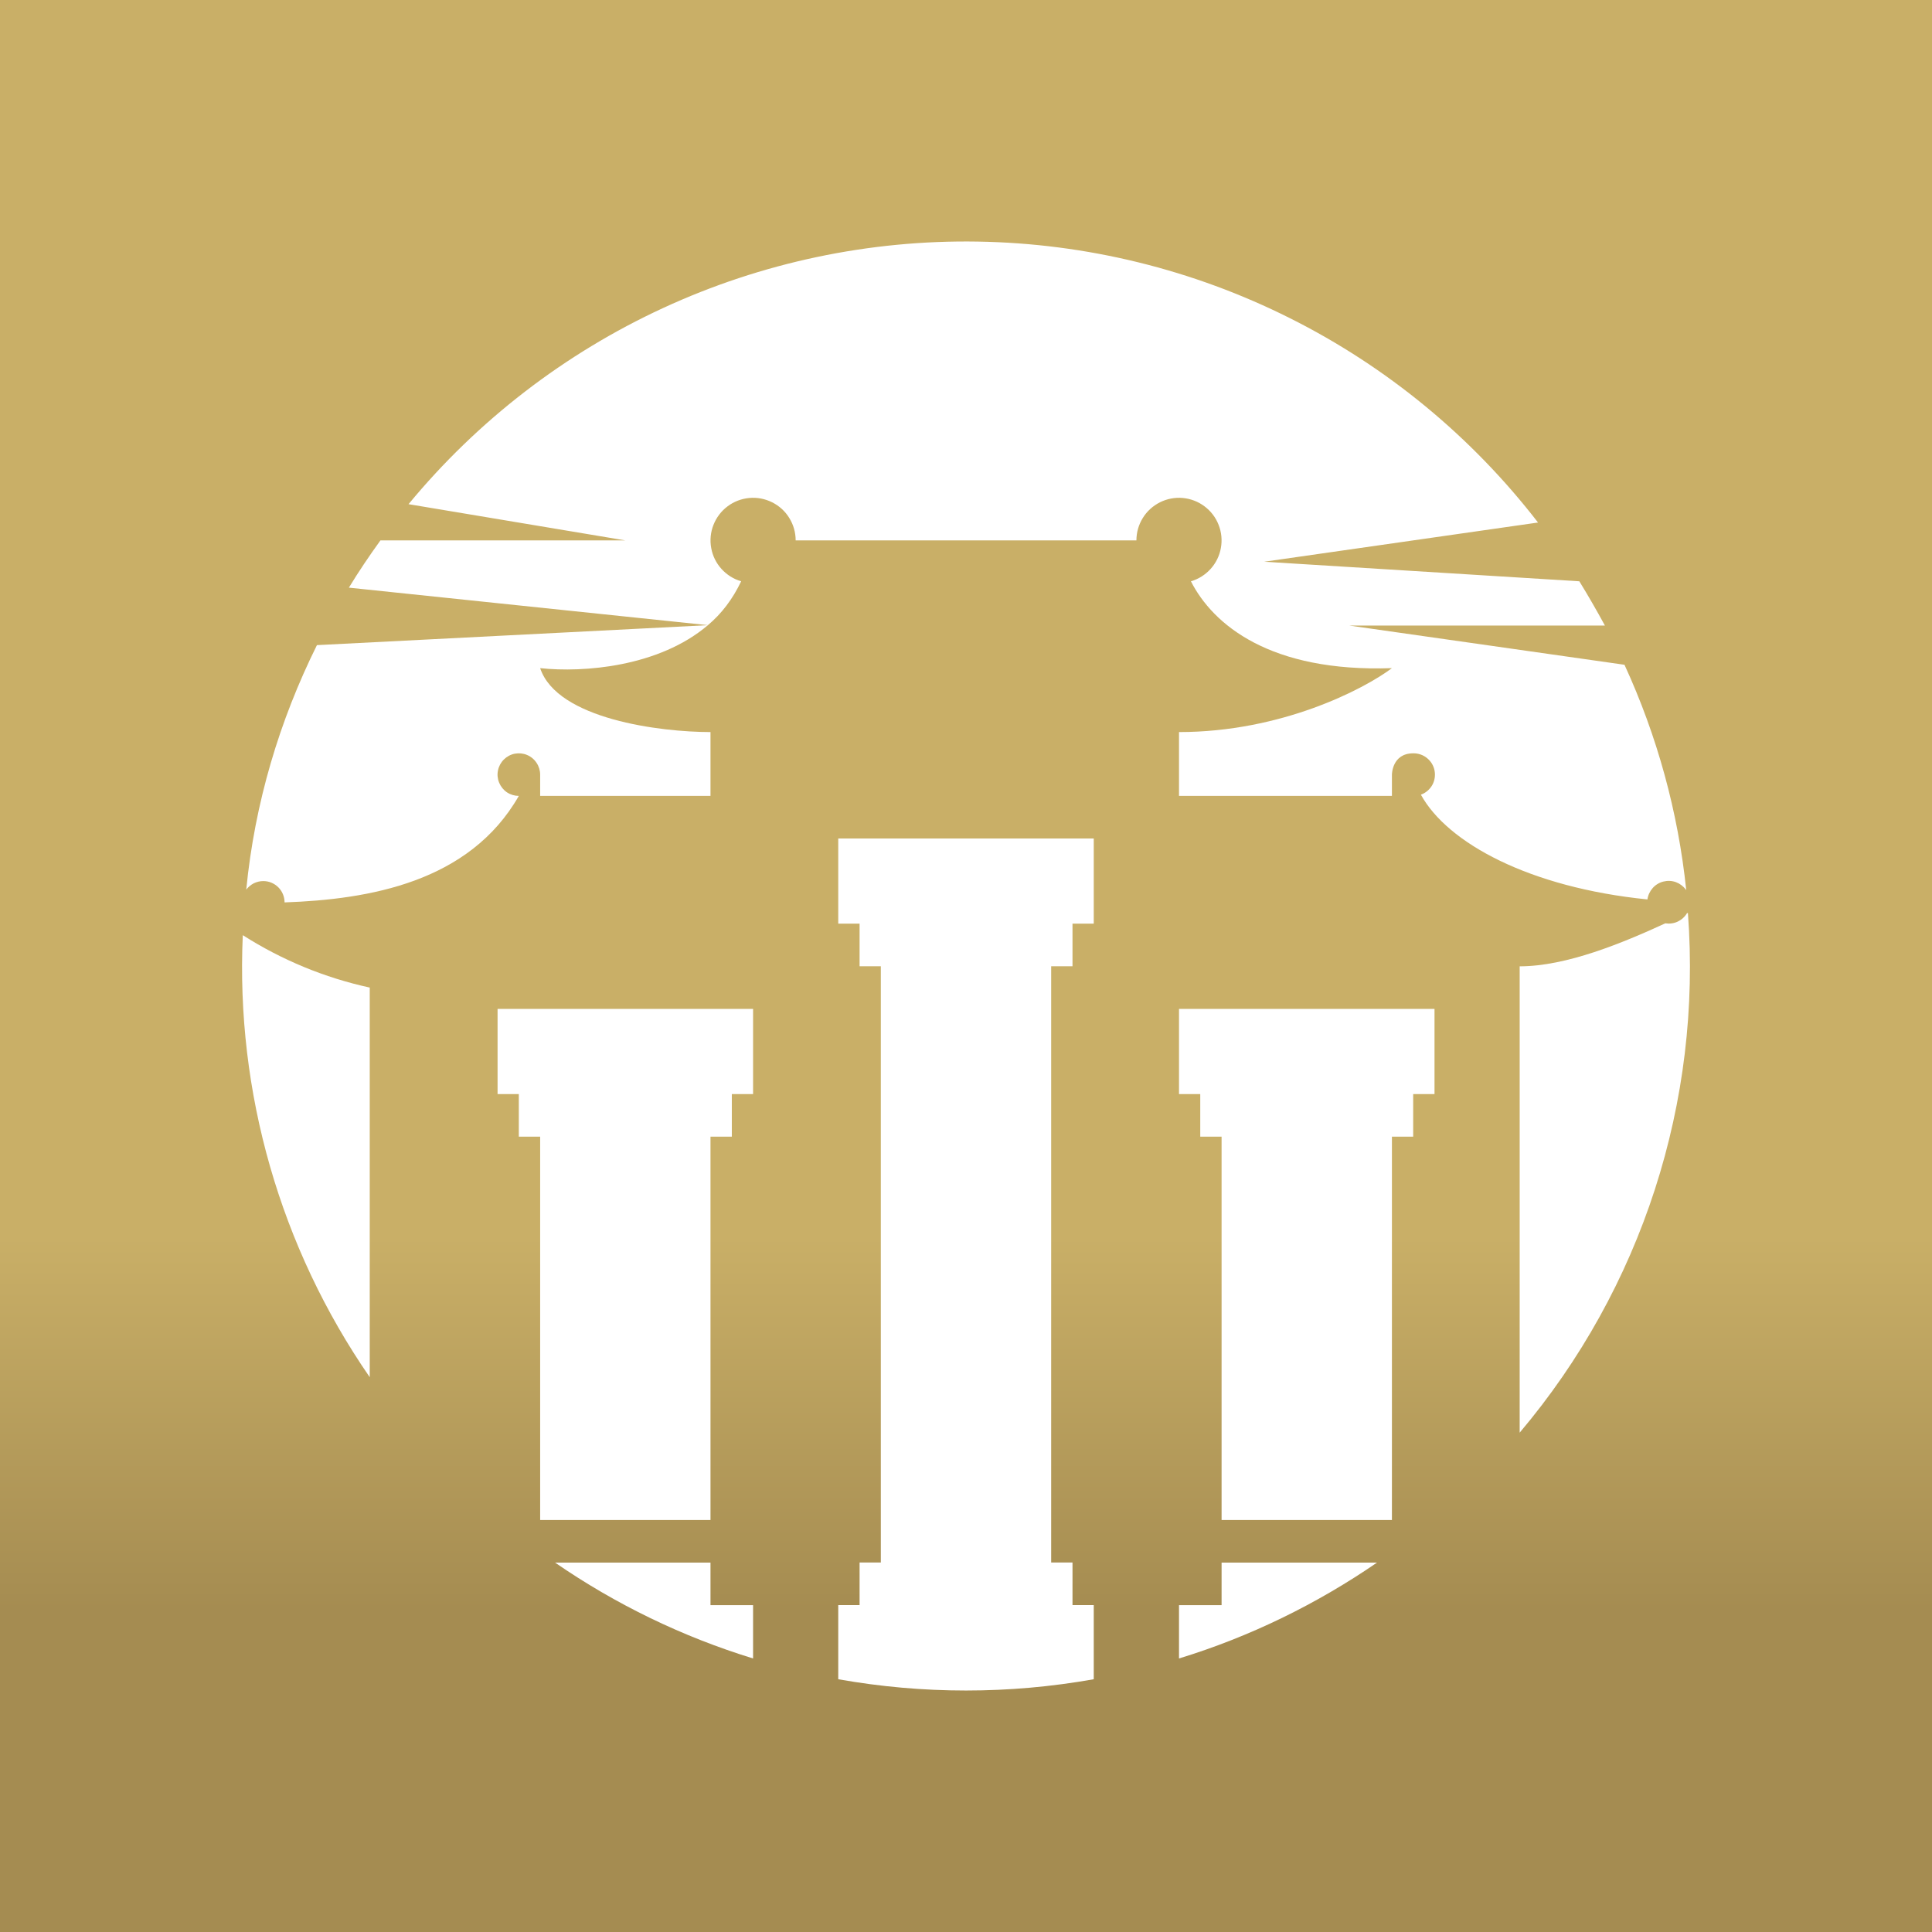 <svg width="24" height="24" viewBox="0 0 24 24" fill="none" xmlns="http://www.w3.org/2000/svg">
<rect x="0" y="0" width="24" height="24" fill="#333333" stroke="none"/>
<g clip-path="url(#clip0_328_35802)">
<path d="M24 0H0V24H24V0Z" fill="url(#paint0_linear_328_35802)"/>
<path d="M4.593 17.108C3.482 15.499 2.928 13.57 3.016 11.617C3.499 11.925 4.033 12.146 4.593 12.268V17.108Z" fill="white"/>
<path d="M9.355 20.602C8.479 20.333 7.649 19.931 6.895 19.411H8.826V19.94H9.355V20.602Z" fill="white"/>
<path d="M10.413 20.86V19.939H10.678V19.41H10.942V12.003H10.678V11.474H10.413V10.416H13.587V11.474H13.323V12.003H13.058V19.41H13.323V19.939H13.587V20.86C12.538 21.047 11.463 21.047 10.413 20.86Z" fill="white"/>
<path d="M17.106 19.411C16.36 19.924 15.529 20.332 14.646 20.602V19.94H15.175V19.411H17.106Z" fill="white"/>
<path d="M17.82 12.533H14.646V13.591H14.91V14.12H15.175V18.882H17.291V14.12H17.555V13.591H17.82V12.533Z" fill="white"/>
<path d="M9.355 12.533H6.181V13.591H6.445V14.12H6.71V18.882H8.826V14.12H9.091V13.591H9.355V12.533Z" fill="white"/>
<path d="M18.878 17.797C20.394 16.003 21.144 13.685 20.968 11.343H20.957C20.93 11.389 20.89 11.425 20.842 11.448C20.794 11.471 20.74 11.478 20.687 11.47C20.158 11.713 19.46 12.004 18.878 12.004V17.797Z" fill="white"/>
<path d="M20.942 11.051C20.911 11.009 20.867 10.976 20.818 10.958C20.768 10.94 20.714 10.938 20.663 10.951C20.611 10.964 20.565 10.992 20.53 11.032C20.495 11.072 20.472 11.121 20.465 11.173C18.995 11.025 17.979 10.47 17.651 9.872C17.71 9.85 17.759 9.809 17.791 9.754C17.822 9.7 17.832 9.636 17.821 9.575C17.81 9.513 17.777 9.458 17.728 9.418C17.68 9.378 17.618 9.357 17.556 9.358C17.291 9.358 17.291 9.623 17.291 9.623V9.887H14.646V9.094C15.916 9.094 16.937 8.565 17.291 8.3C15.778 8.353 15.069 7.761 14.794 7.221C14.888 7.194 14.973 7.14 15.039 7.067C15.105 6.994 15.149 6.904 15.166 6.808C15.184 6.711 15.174 6.611 15.138 6.52C15.103 6.429 15.042 6.349 14.963 6.29C14.885 6.231 14.791 6.195 14.693 6.186C14.596 6.177 14.497 6.196 14.409 6.24C14.322 6.284 14.247 6.351 14.196 6.435C14.144 6.519 14.117 6.615 14.117 6.713H9.884C9.884 6.615 9.857 6.519 9.805 6.435C9.754 6.351 9.68 6.284 9.592 6.24C9.504 6.196 9.406 6.177 9.308 6.186C9.21 6.195 9.116 6.231 9.038 6.29C8.959 6.349 8.899 6.429 8.863 6.52C8.827 6.611 8.817 6.711 8.835 6.808C8.852 6.904 8.896 6.994 8.962 7.067C9.028 7.14 9.113 7.194 9.207 7.221C9.101 7.443 8.964 7.623 8.794 7.766L4.334 7.3C4.456 7.099 4.588 6.904 4.726 6.713H7.768L5.075 6.263C5.933 5.224 7.014 4.391 8.238 3.826C9.462 3.261 10.798 2.979 12.145 3.001C13.493 3.023 14.819 3.348 16.023 3.952C17.229 4.556 18.282 5.424 19.106 6.491L15.704 6.978L19.619 7.221C19.73 7.401 19.836 7.586 19.937 7.771H16.762L20.18 8.258C20.587 9.143 20.846 10.088 20.947 11.057L20.942 11.051Z" fill="white"/>
<path d="M3.271 10.945C3.23 10.945 3.189 10.955 3.152 10.973C3.116 10.992 3.084 11.018 3.059 11.051C3.165 9.972 3.472 8.951 3.937 8.014L8.794 7.766C8.186 8.284 7.249 8.358 6.71 8.3C6.921 8.935 8.207 9.094 8.826 9.094V9.887H6.71V9.623C6.71 9.57 6.694 9.519 6.665 9.476C6.636 9.432 6.595 9.398 6.546 9.378C6.498 9.358 6.445 9.353 6.393 9.363C6.342 9.373 6.295 9.399 6.258 9.436C6.221 9.473 6.196 9.52 6.186 9.571C6.175 9.622 6.181 9.676 6.201 9.724C6.221 9.772 6.255 9.814 6.298 9.843C6.342 9.872 6.393 9.887 6.445 9.887C5.831 10.961 4.583 11.173 3.535 11.21C3.535 11.14 3.507 11.072 3.458 11.023C3.408 10.973 3.341 10.945 3.271 10.945Z" fill="white"/>
</g>
<defs>
<linearGradient id="paint0_linear_328_35802" x1="12" y1="4.008" x2="12" y2="19.997" gradientUnits="userSpaceOnUse">
<stop offset="0.71" stop-color="#C9AF67"/>
<stop offset="1" stop-color="#A58C51"/>
</linearGradient>
<clipPath id="clip0_328_35802">
<rect width="24" height="24" fill="white"/>
</clipPath>
</defs>
</svg>
